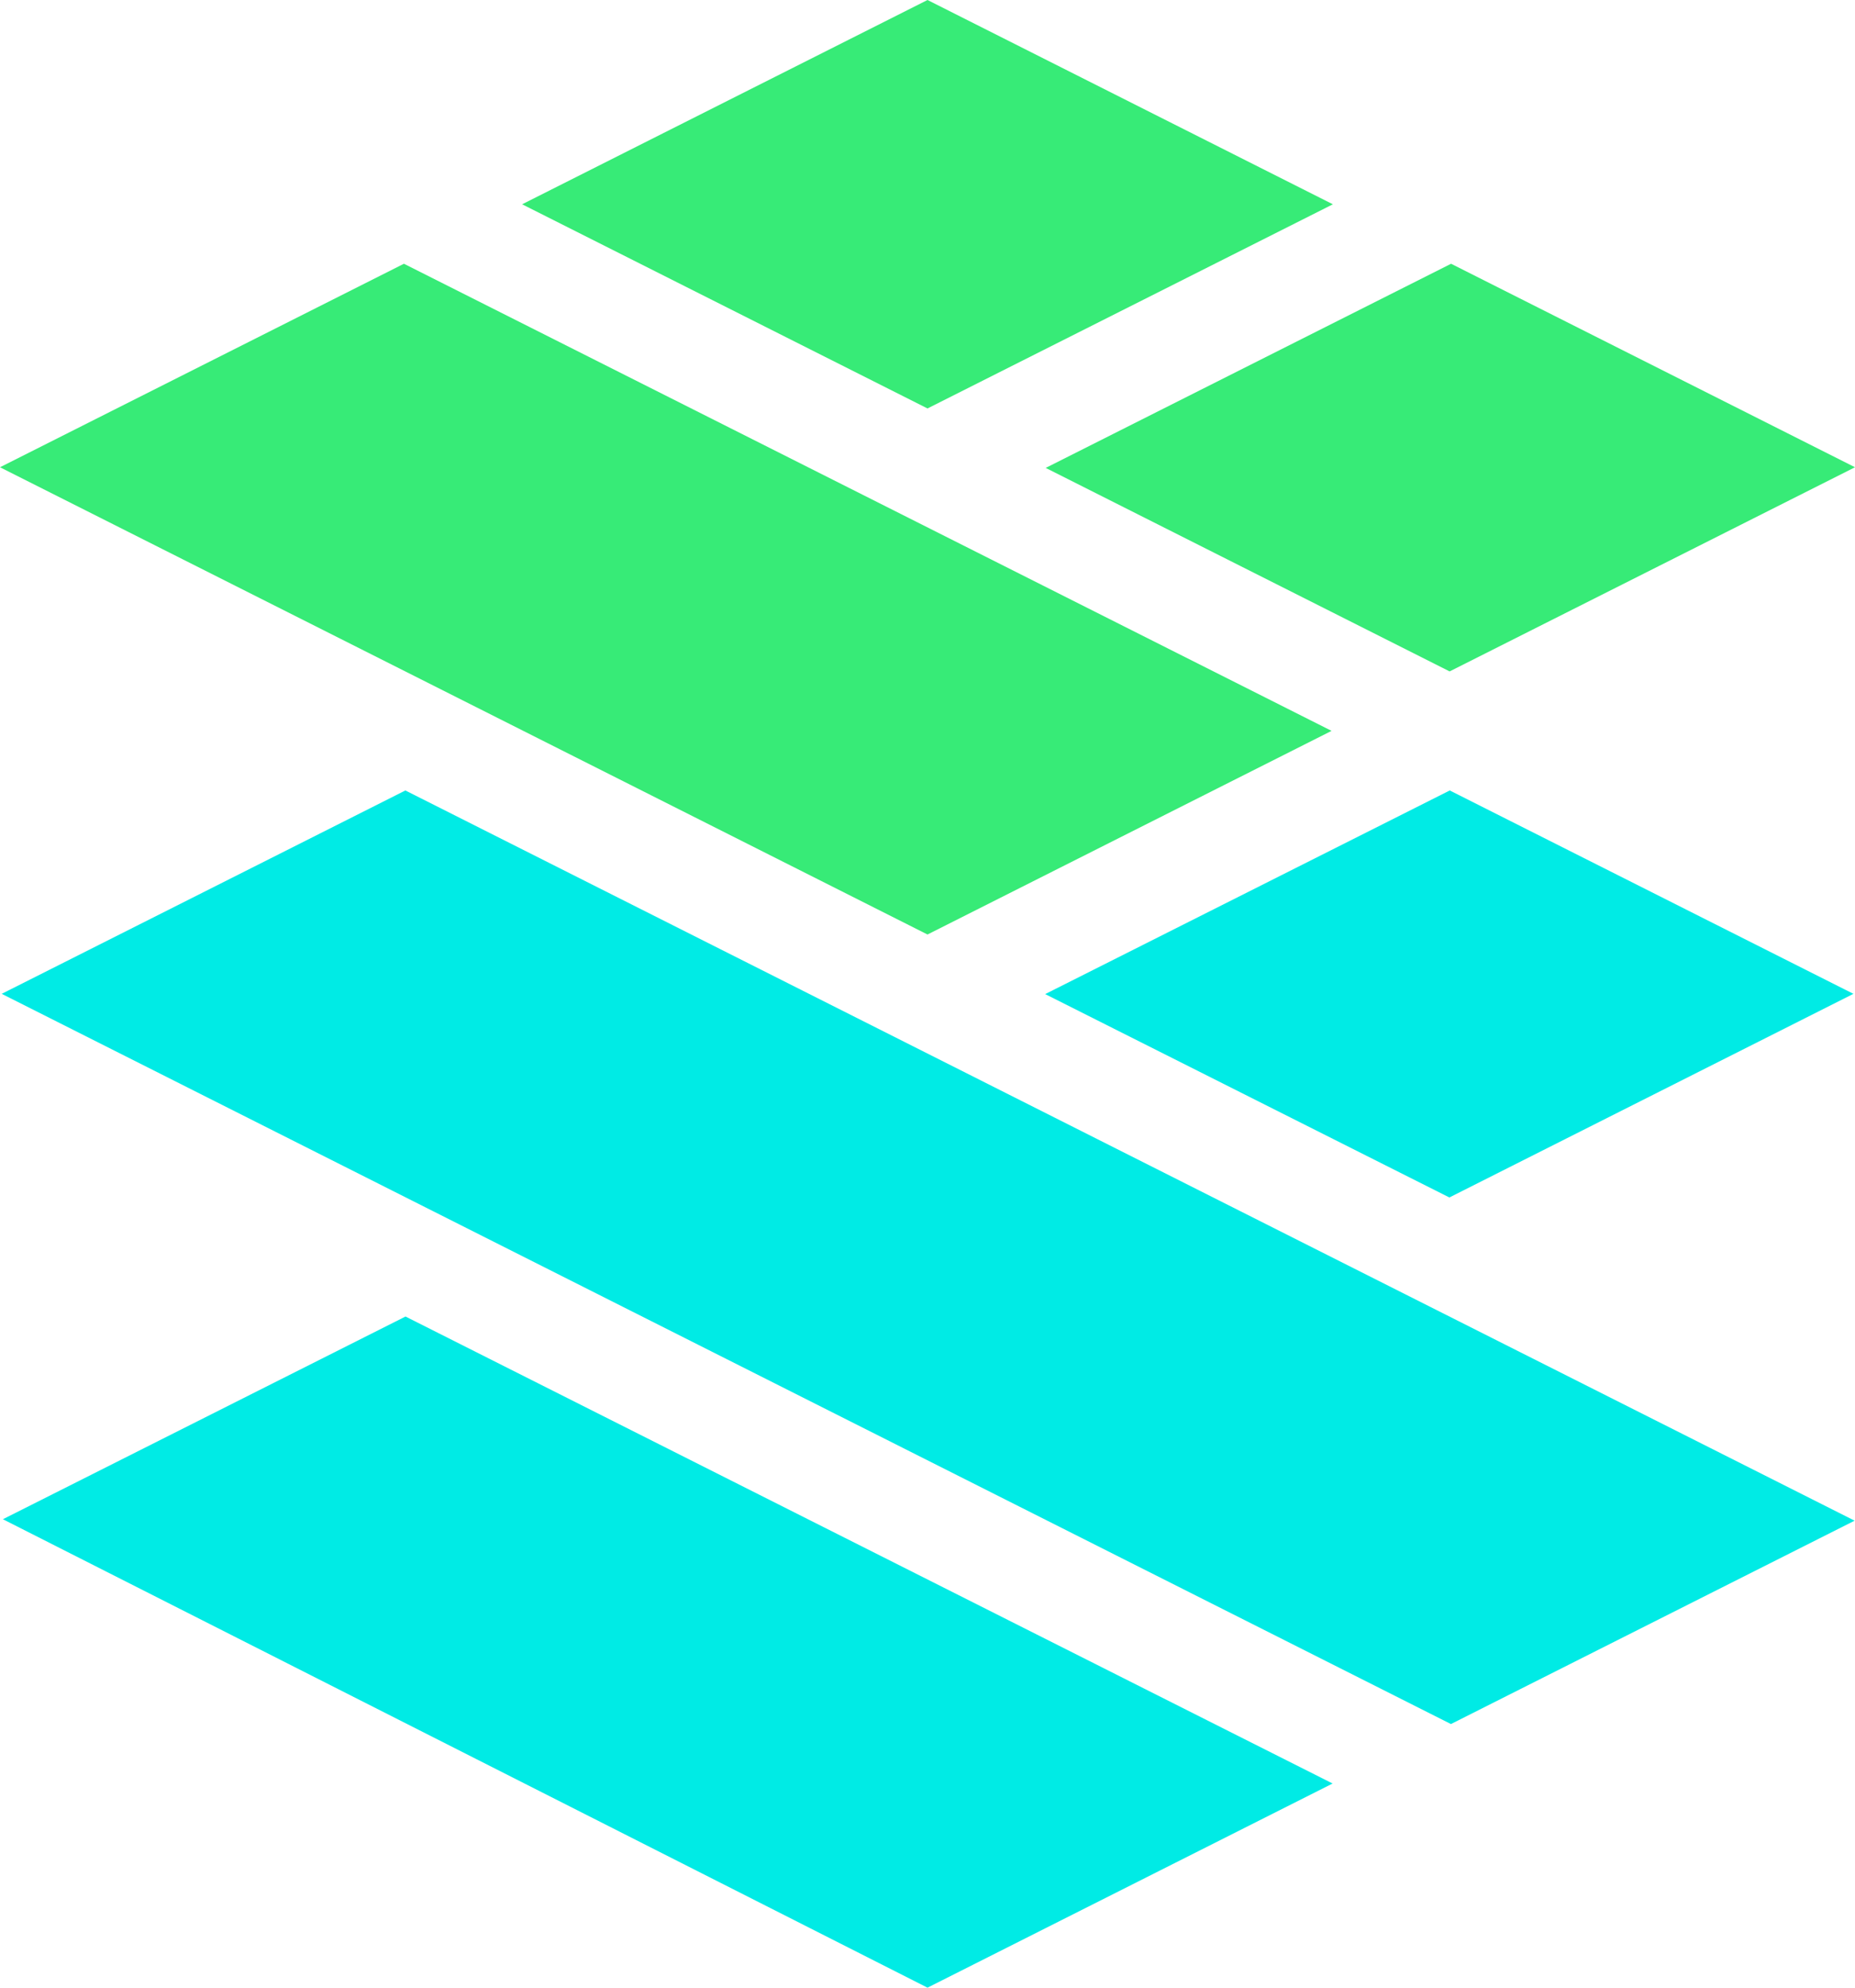 <svg id="Cardstack_Logo" data-name="Cardstack Logo" xmlns="http://www.w3.org/2000/svg" width="14.108" height="15.11" viewBox="0 0 14.108 15.11">
  <path id="Path_1" data-name="Path 1" d="M72.869,329.746l3.081-1.552-7.051-3.55-3.062,1.541Z" transform="translate(-65.815 -314.636)" fill="#00ebe5"/>
  <path id="Path_2" data-name="Path 2" d="M76.781,301.349l3.07-1.546-11.022-5.551-3.07,1.546Z" transform="translate(-65.746 -288.243)" fill="#00ebe5"/>
  <path id="Path_3" data-name="Path 3" d="M129.774,297.346l3.073-1.548-3.07-1.546L126.7,295.8Z" transform="translate(-118.751 -288.243)" fill="#00ebe5"/>
  <path id="Path_4" data-name="Path 4" d="M68.736,263.823l-3.072,1.547,7.054,3.552,3.073-1.548Z" transform="translate(-65.664 -261.818)" fill="#37eb77"/>
  <path id="Path_5" data-name="Path 5" d="M129.777,266.922l3.083-1.552-3.072-1.547-3.083,1.552Z" transform="translate(-118.752 -261.818)" fill="#37eb77"/>
  <path id="Path_6" data-name="Path 6" d="M99.227,248.583l-3.083,1.553,3.083,1.552,3.083-1.552Z" transform="translate(-92.173 -248.583)" fill="#37eb77"/>
</svg>
